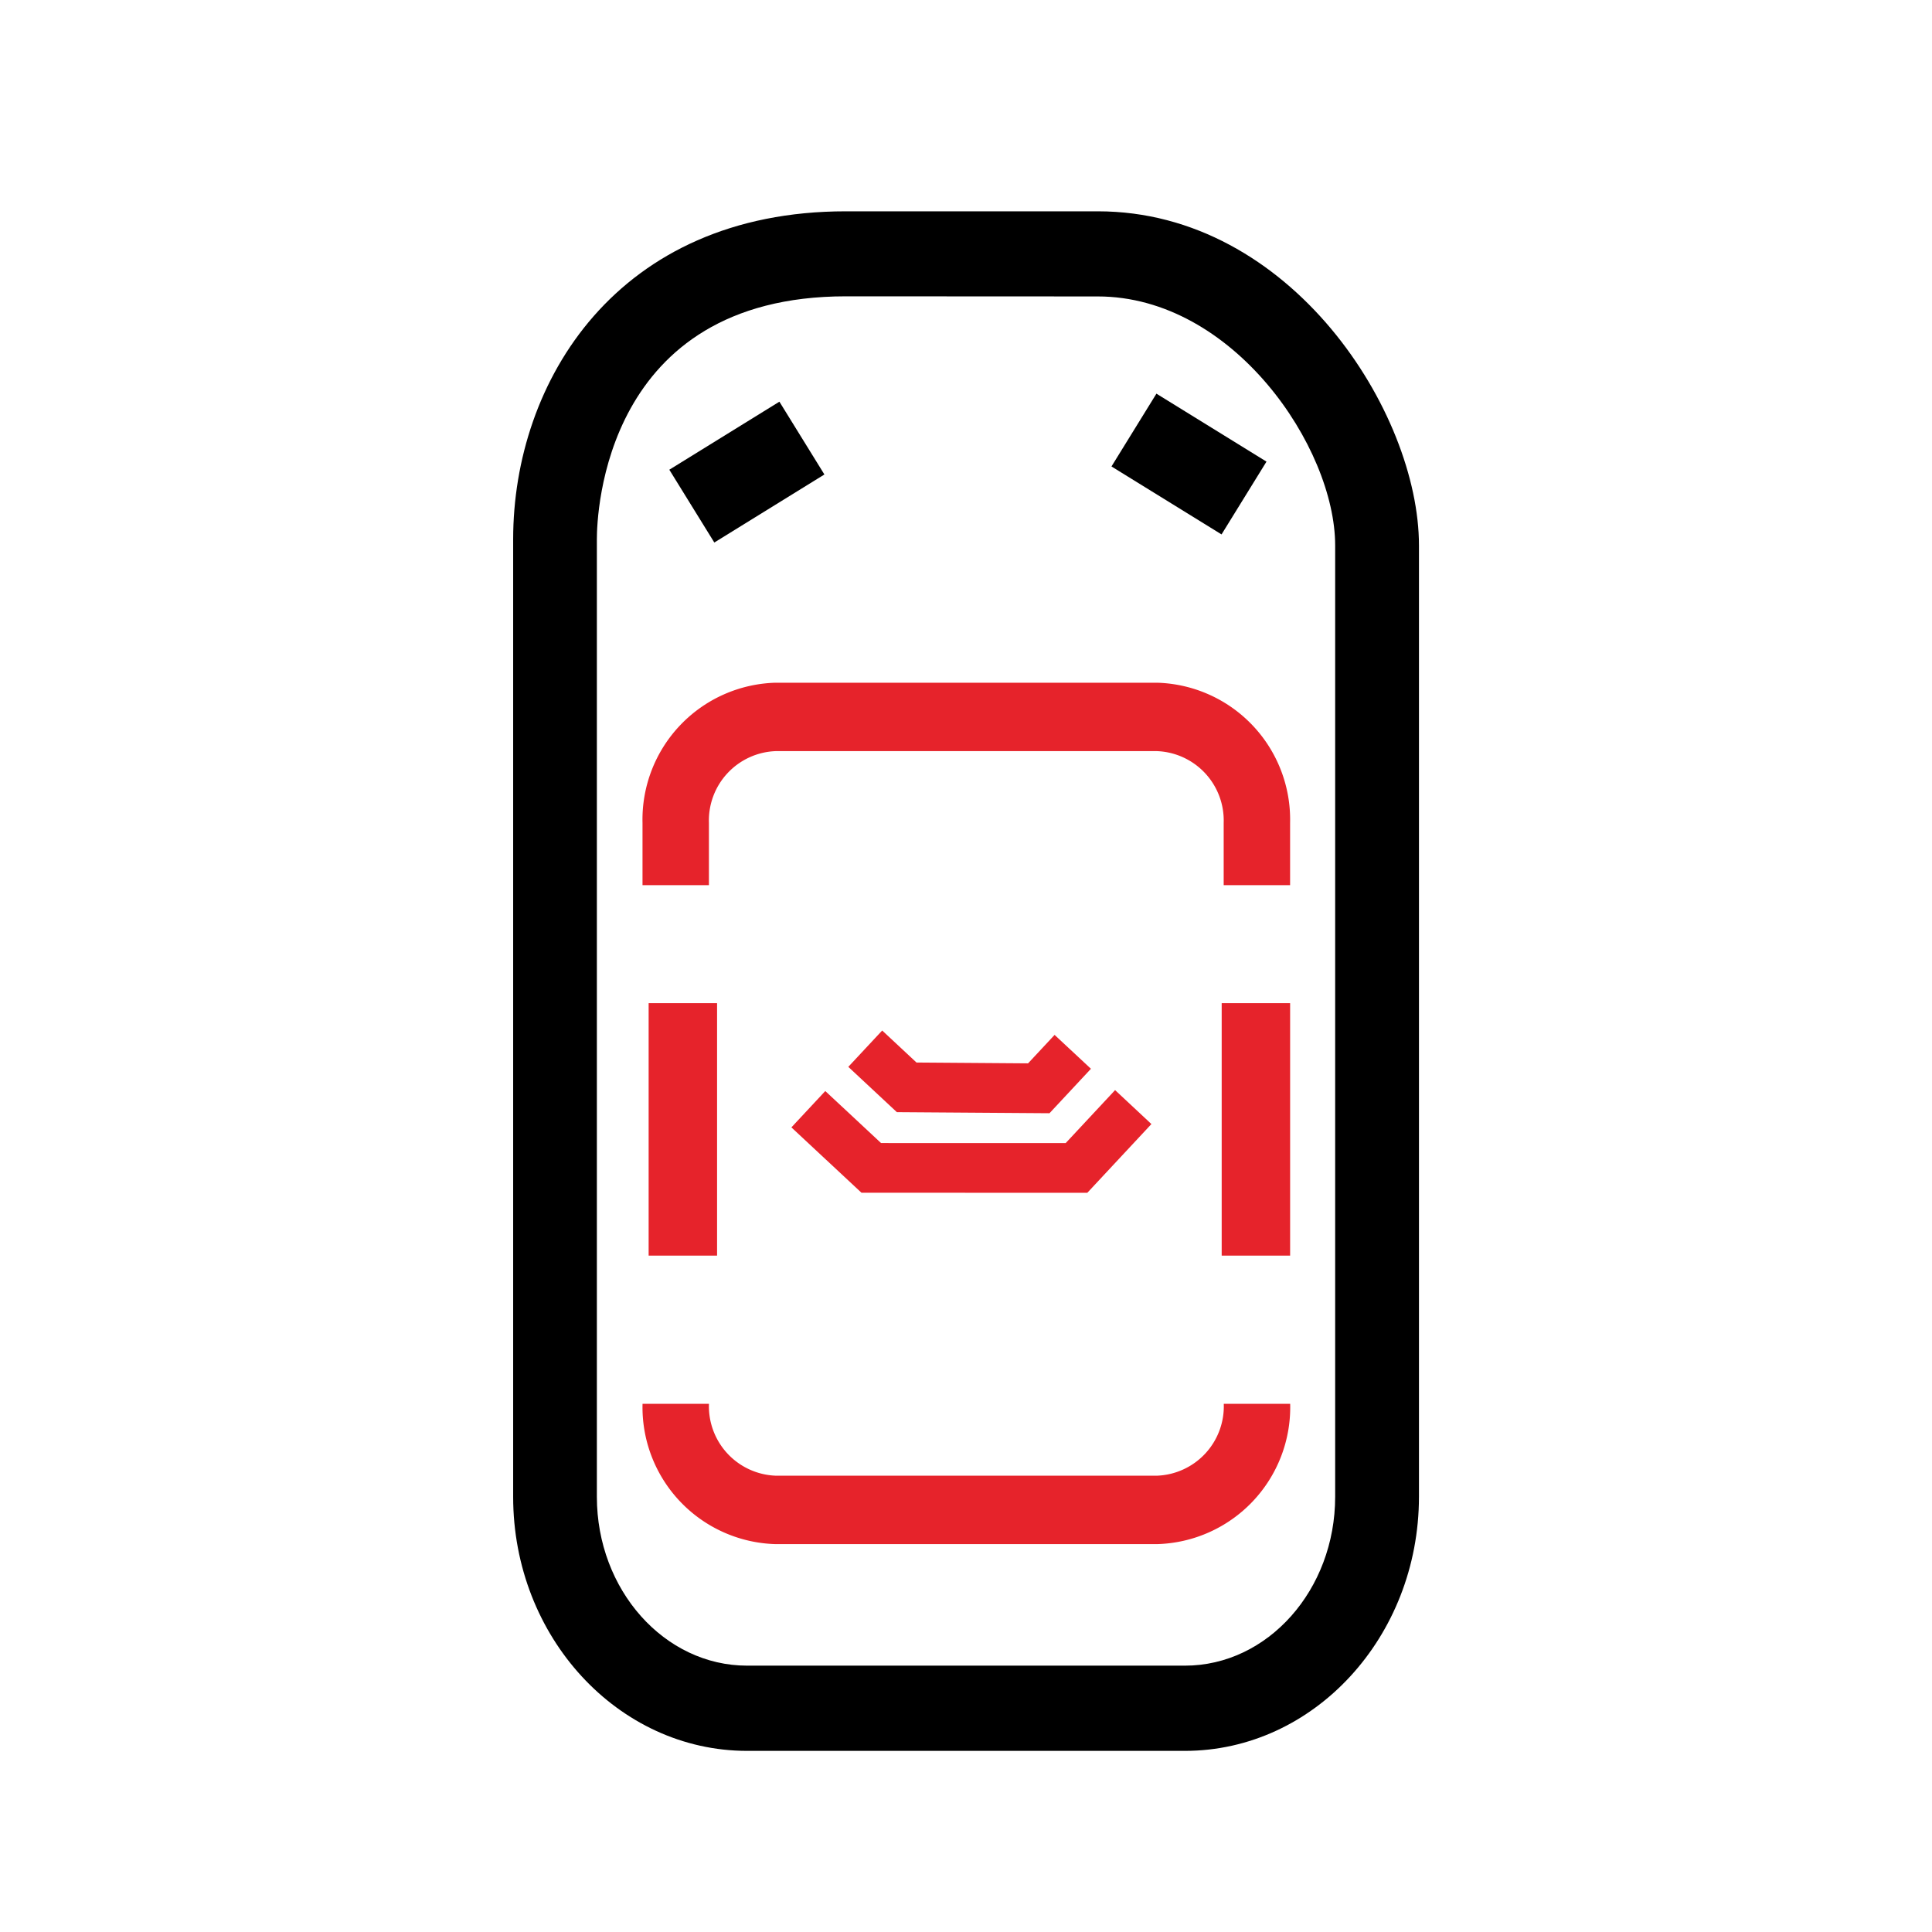 <svg xmlns="http://www.w3.org/2000/svg" width="64" height="64" viewBox="0 0 64 64">
  <g id="sub_sunroof_icon" transform="translate(-858 -1229)">
    <rect id="사각형_4165" data-name="사각형 4165" width="64" height="64" transform="translate(858 1229)" fill="none"/>
    <g id="그룹_32731" data-name="그룹 32731" transform="translate(404.168 783.716)">
      <path id="패스_39585" data-name="패스 39585" d="M493.082,503.284h-14.5c-4.274,0-7.751-3.774-7.751-8.414V463.148c0-5.233,3.448-10.864,11.018-10.864H490.2c6.4,0,10.637,6.662,10.637,11.069v31.518C500.832,499.51,497.356,503.284,493.082,503.284ZM481.85,455.1c-8.014,0-8.246,7.22-8.246,8.044v31.723c0,3.084,2.234,5.594,4.979,5.594h14.5c2.745,0,4.978-2.51,4.978-5.594V463.353c0-3.245-3.377-8.249-7.865-8.249Z" transform="translate(0 0)"/>
      <path id="패스_39586" data-name="패스 39586" d="M491.657,492H479.02a4.536,4.536,0,0,1-4.407-4.647h2.2a2.3,2.3,0,0,0,2.208,2.38h12.638a2.3,2.3,0,0,0,2.208-2.38h2.2A4.536,4.536,0,0,1,491.657,492Z" transform="translate(0.504 4.435)" fill="#e6232b"/>
      <path id="패스_39587" data-name="패스 39587" d="M496.064,472.845h-2.2v-2.064a2.3,2.3,0,0,0-2.208-2.377H479.02a2.3,2.3,0,0,0-2.208,2.377v2.064h-2.2v-2.064a4.535,4.535,0,0,1,4.407-4.643h12.638a4.535,4.535,0,0,1,4.407,4.643Z" transform="translate(0.504 1.762)" fill="#e6232b"/>
      <rect id="사각형_5414" data-name="사각형 5414" width="2.834" height="4.285" transform="translate(490.651 460.736) rotate(-58.306)"/>
      <rect id="사각형_5415" data-name="사각형 5415" width="4.285" height="2.834" transform="matrix(0.851, -0.526, 0.526, 0.851, 476.004, 460.844)"/>
      <rect id="사각형_5416" data-name="사각형 5416" width="2.267" height="8.363" transform="translate(494.302 478.515)" fill="#e6232b"/>
      <rect id="사각형_5417" data-name="사각형 5417" width="2.267" height="8.363" transform="translate(475.319 478.515)" fill="#e6232b"/>
      <path id="패스_39588" data-name="패스 39588" d="M5.435,5.922H3.422L0,2.2V0H1.646V1.555l2.5,2.721H5.435Z" transform="translate(481.933 480.625) rotate(-47)" fill="#e6232b"/>
      <path id="패스_39589" data-name="패스 39589" d="M8.214,8.647H5.1L0,3.174V0H1.646V2.526L5.816,7h2.4Z" transform="translate(480.048 482.63) rotate(-47)" fill="#e6232b"/>
    </g>
  </g>
</svg>

